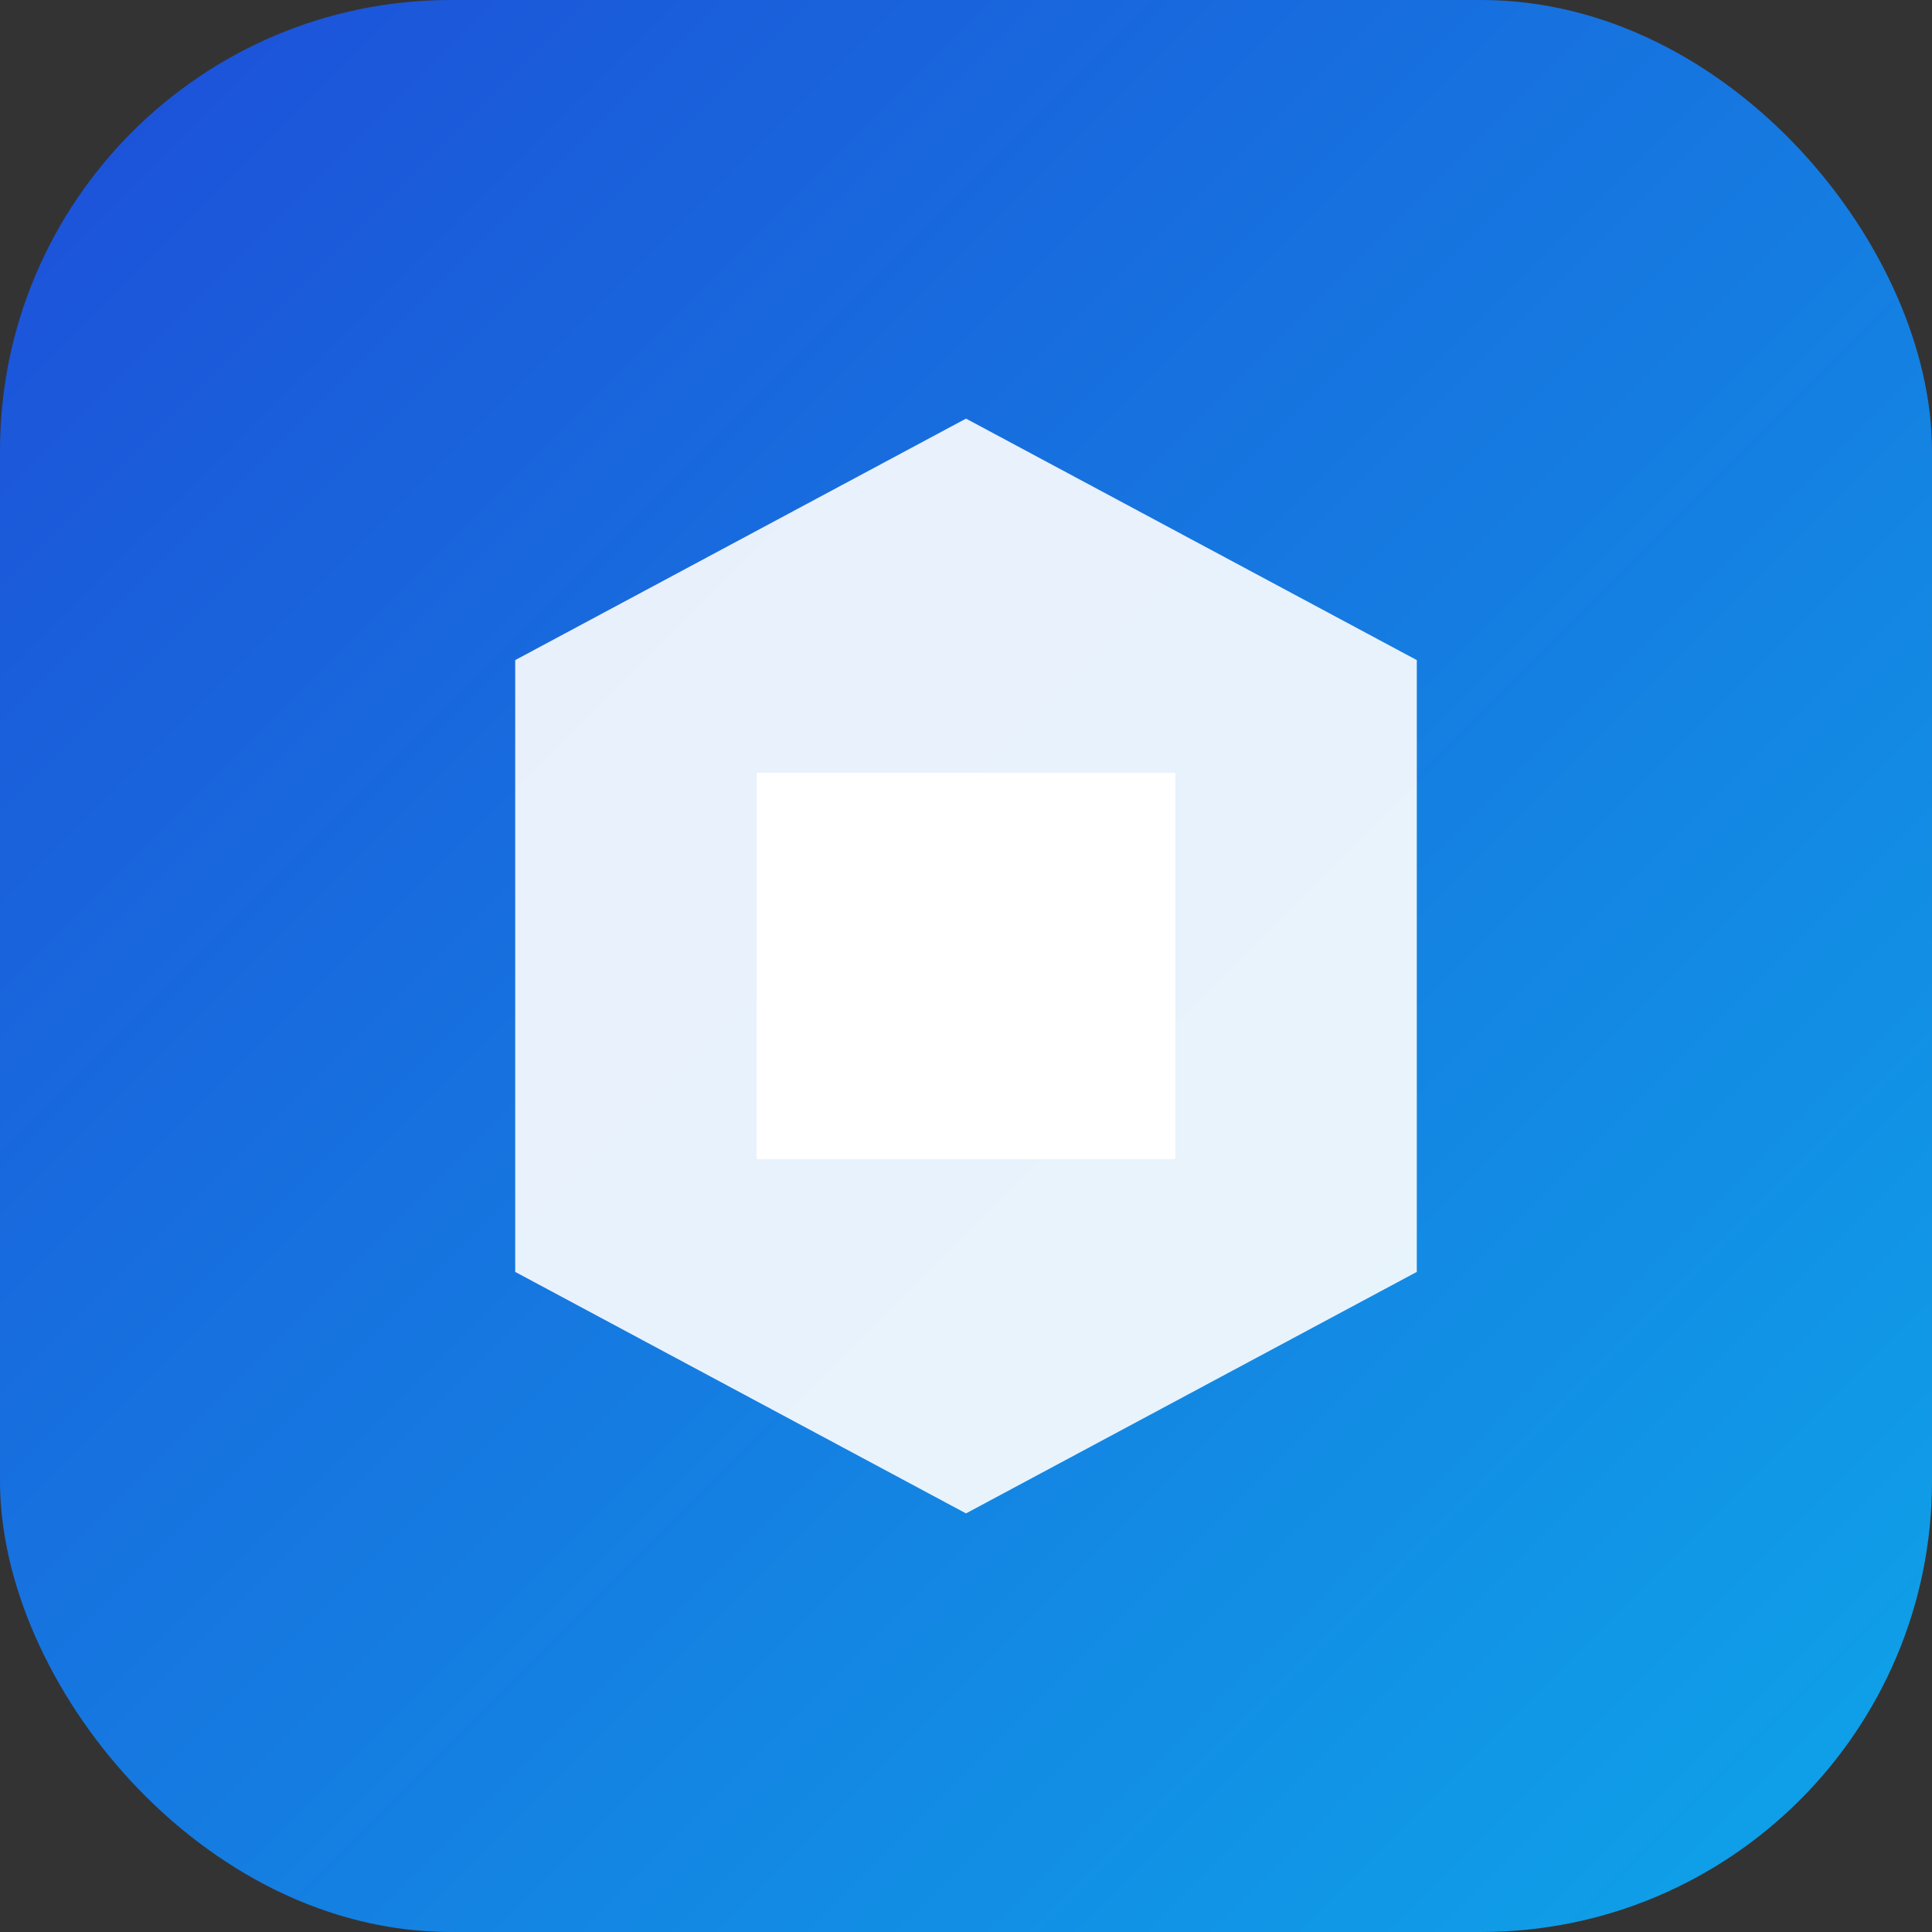 <svg xmlns="http://www.w3.org/2000/svg" viewBox="0 0 120 120">
  <rect x="0" y="0" width="120" height="120" fill="#333333" stroke="none"/>
  <defs>
    <linearGradient id="g" x1="0%" y1="0%" x2="100%" y2="100%">
      <stop offset="0%" stop-color="#1d4ed8" />
      <stop offset="100%" stop-color="#0ea5e9" />
    </linearGradient>
  </defs>
  <rect width="120" height="120" rx="28" fill="url(#g)" />
  <g fill="#fff">
    <path d="M60 26l28 15v38l-28 15-28-15V41z" opacity="0.9" />
    <path d="M47 48h26v24H47z" rx="4" />
  </g>
</svg>
